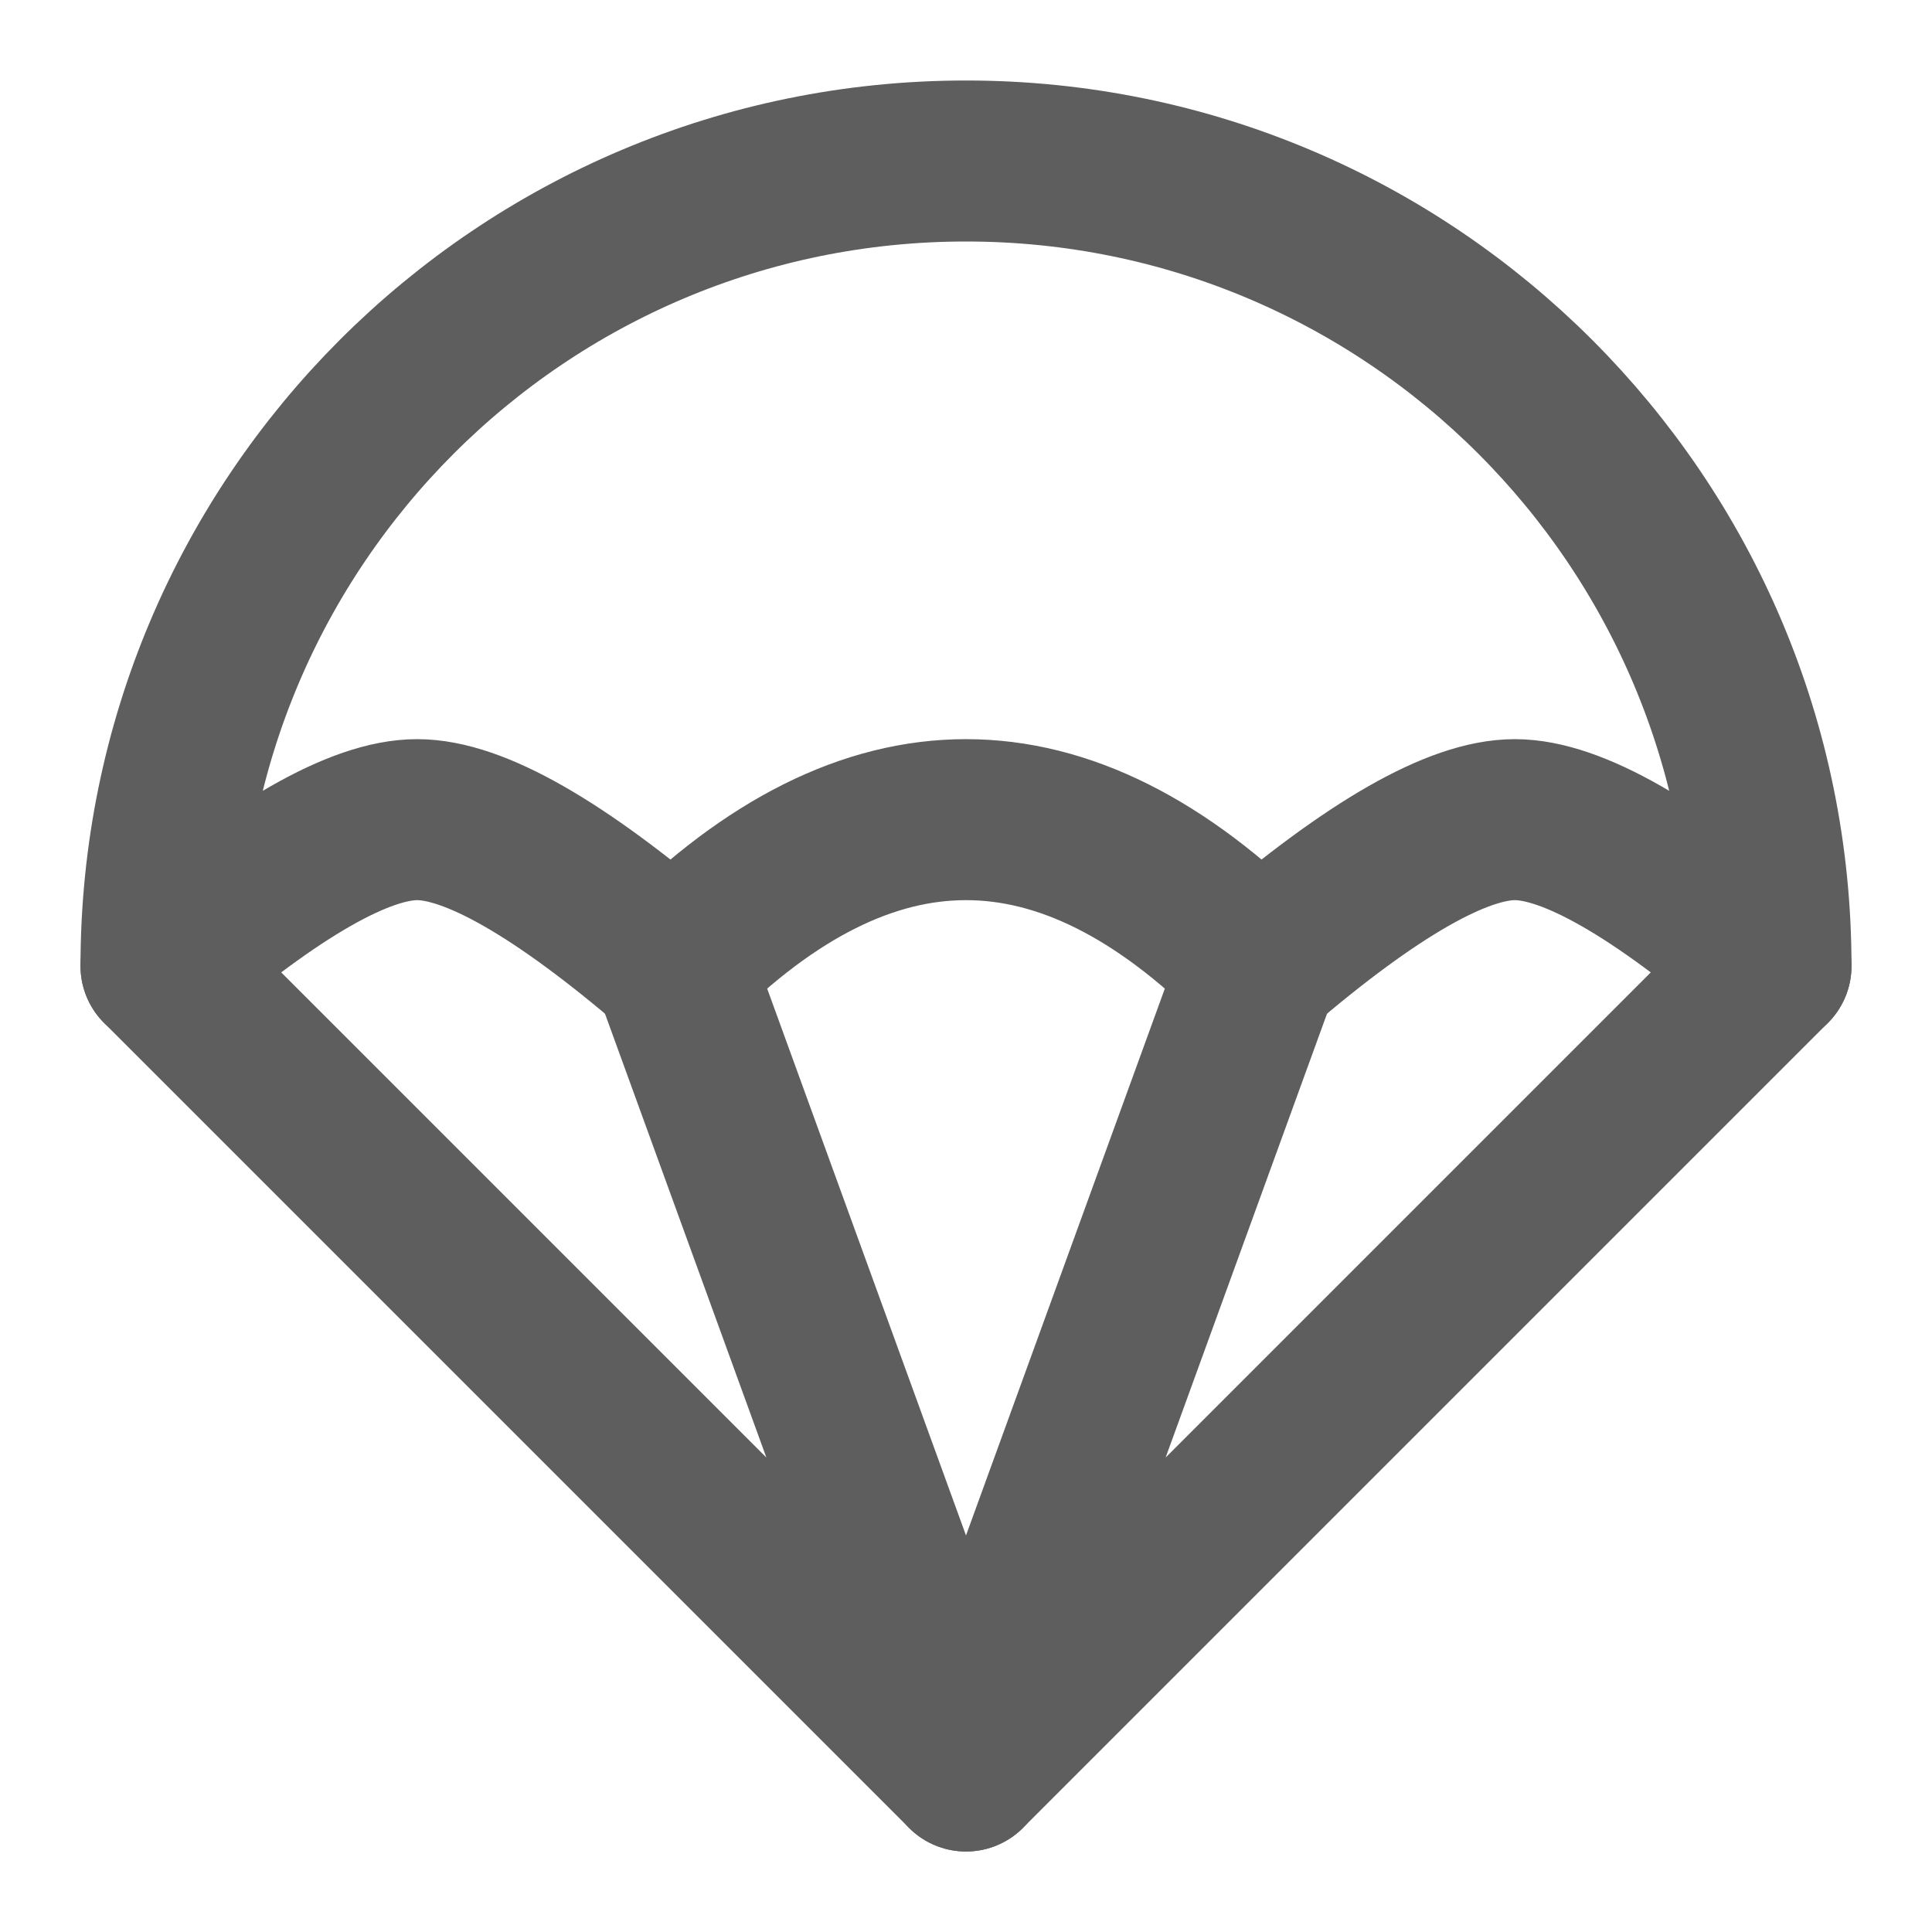 <svg width="80" height="80" fill="none" stroke="#5e5e5e" stroke-linecap="round" stroke-linejoin="round" stroke-width="2" viewBox="0 0 24 24" xmlns="http://www.w3.org/2000/svg">
  <path d="M8.364 12c1.212-1.212 2.424-1.818 3.636-1.818 1.212 0 2.424.606 3.636 1.818 1.415-1.212 2.475-1.818 3.182-1.818.707 0 1.768.606 3.182 1.818 0-5.523-4.477-10-10-10S2 6.477 2 12c1.414-1.212 2.475-1.818 3.182-1.818.707 0 1.767.606 3.182 1.818Z"></path>
  <path d="m2 12 10 10-3.636-10"></path>
  <path d="M15.636 12 12 22l10-10"></path>
</svg>